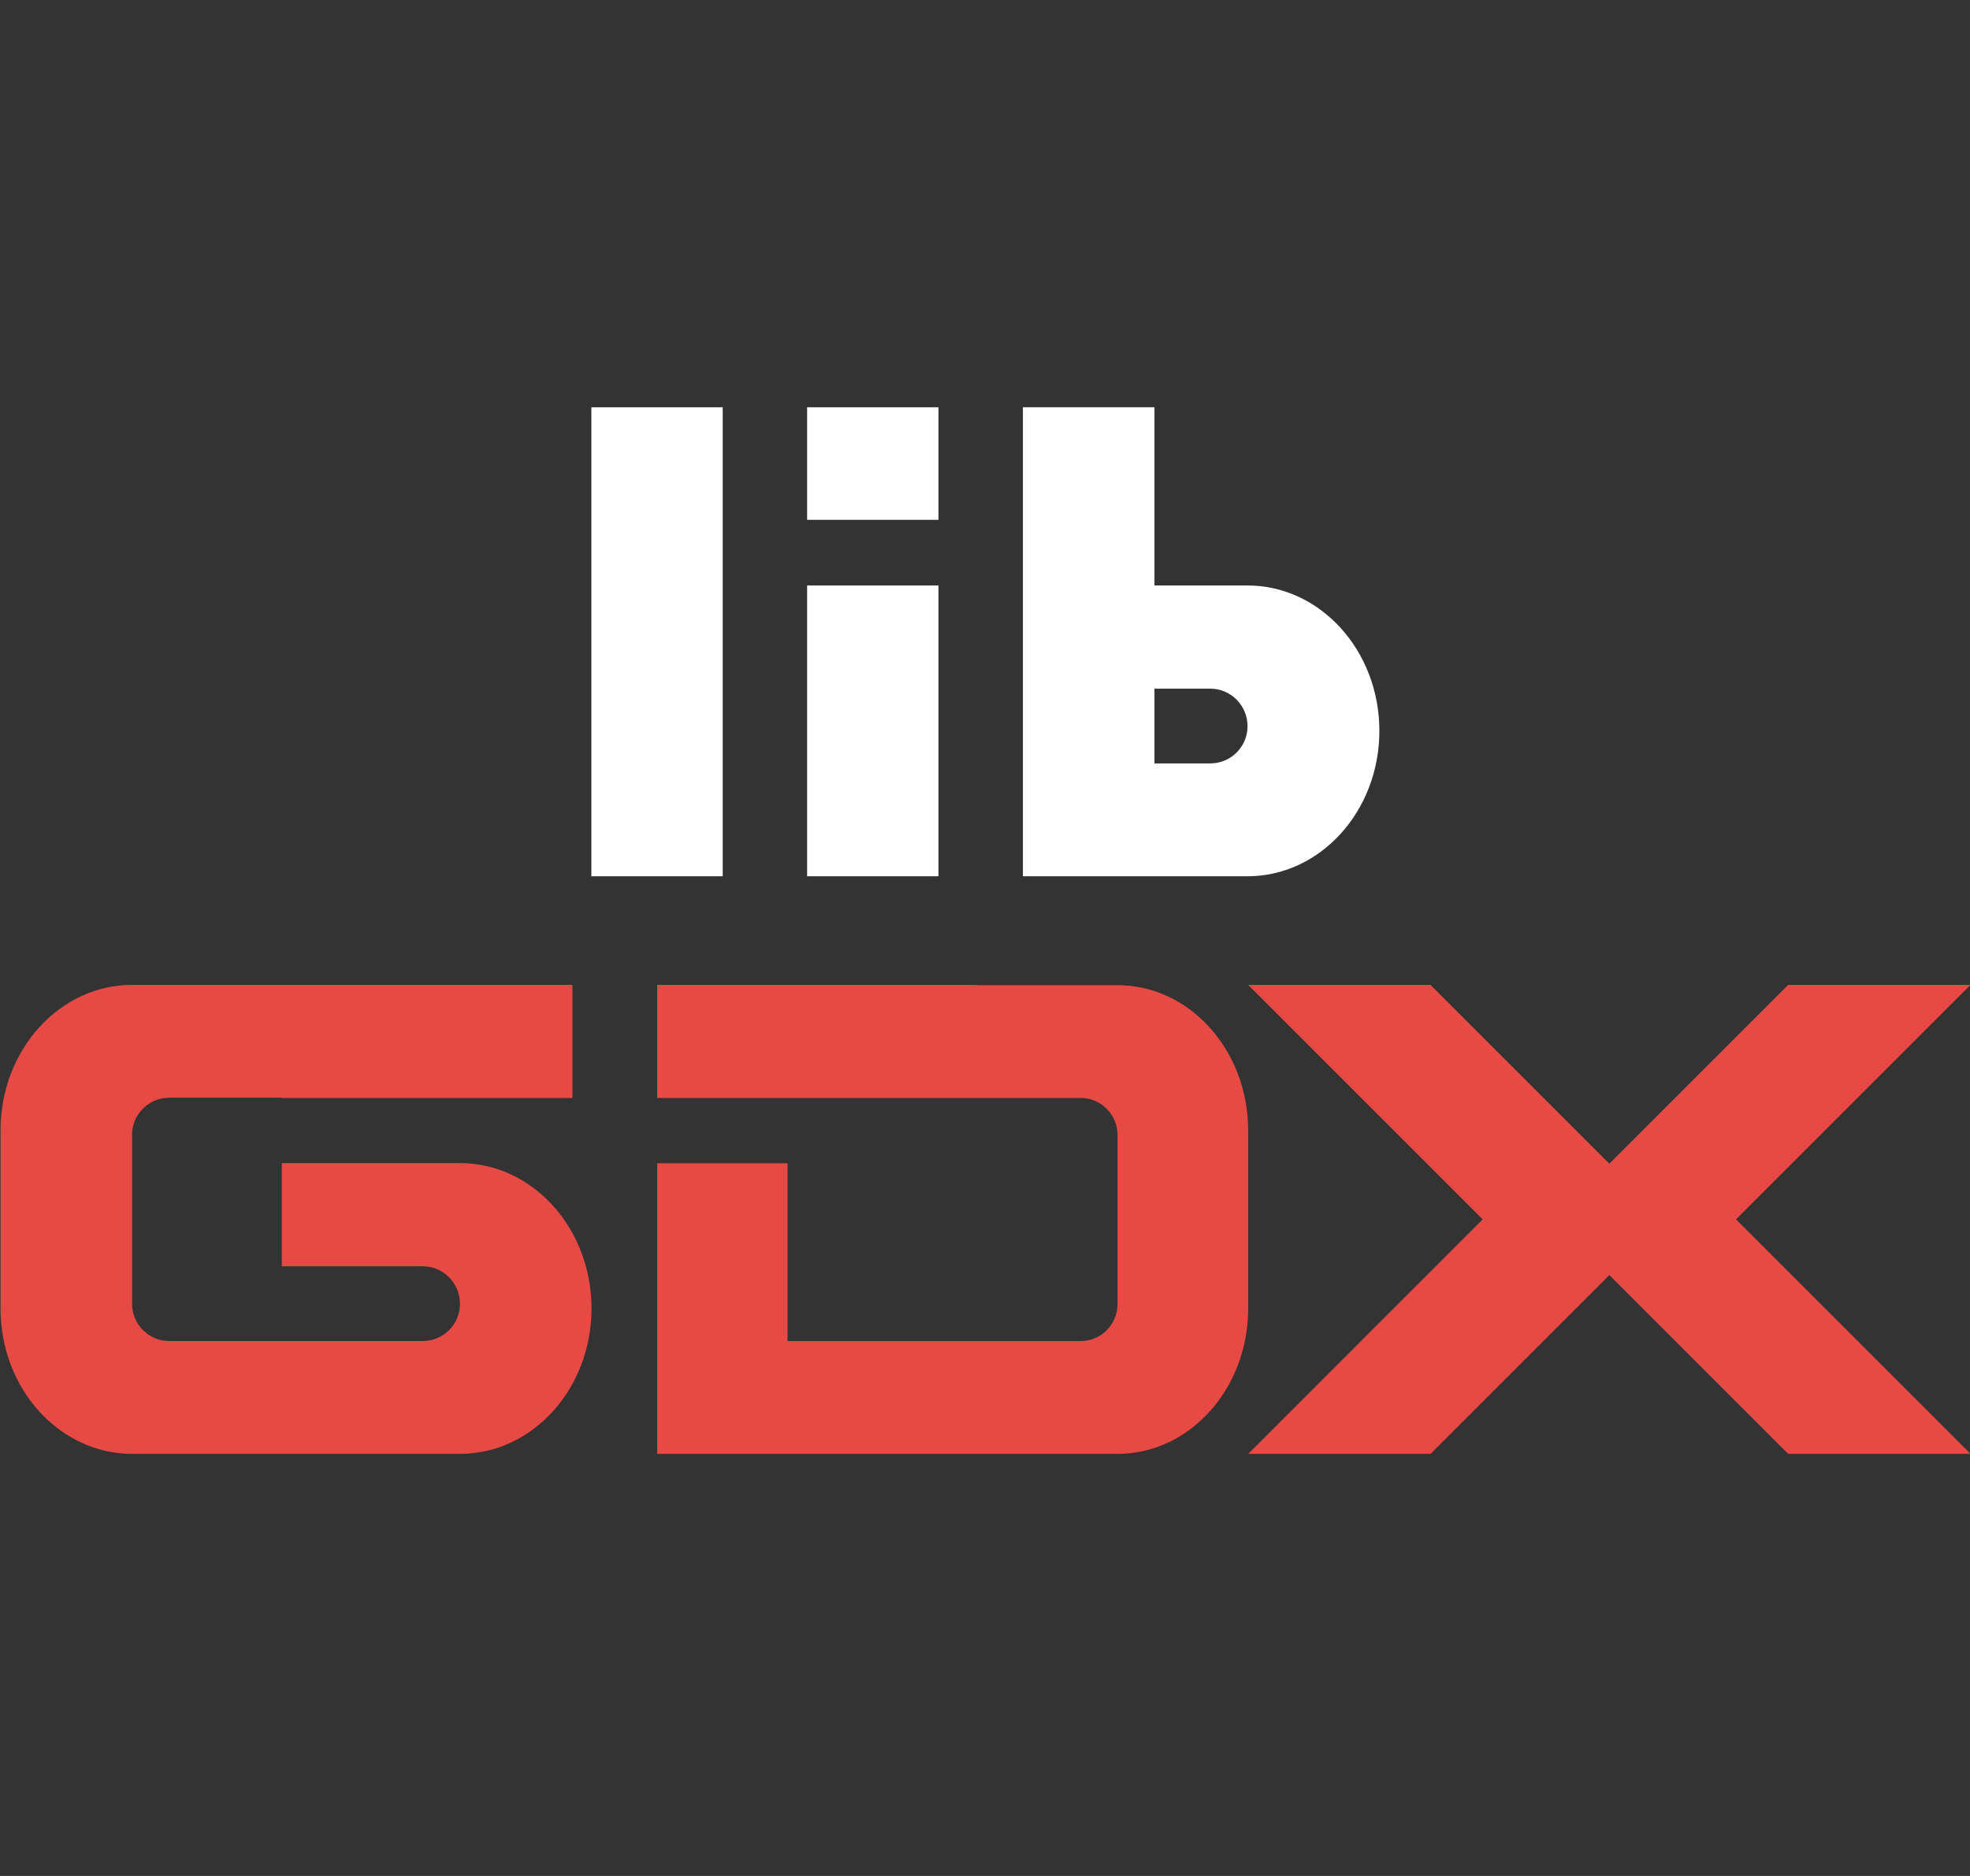 <svg viewBox="89.945 -105 210 200" width="210px" height="200px">
  <rect x="89.945" y="-105" width="210" height="200" fill="#333333" stroke="none"/>
  <rect
    width="14"
    height="50"
    x="152.985"
    y="-61.581"
    id="rect3018"
    style="fill-opacity: 1; stroke: none; display: inline; fill: rgb(255, 255, 255)"
  />
  <rect
    width="14"
    height="31"
    x="175.985"
    y="-42.581"
    id="rect3026"
    style="fill-opacity: 1; stroke: none; display: inline; fill: rgb(255, 255, 255)"
  />
  <rect
    width="14"
    height="12"
    x="175.985"
    y="-61.581"
    id="rect3028"
    style="fill-opacity: 1; stroke: none; display: inline; fill: rgb(255, 255, 255)"
  />
  <path
    d="M 198.985 -61.581 L 198.985 -42.581 L 198.985 -31.581 L 198.985 -23.612 L 198.985 -11.581 L 213.009 -11.581 L 222.931 -11.581 C 230.685 -11.581 236.985 -18.522 236.985 -27.081 C 236.985 -35.641 230.685 -42.581 222.931 -42.581 L 213.009 -42.581 L 213.009 -61.581 L 198.985 -61.581 Z M 213.009 -31.581 L 218.956 -31.581 C 221.156 -31.581 222.931 -29.78 222.931 -27.581 C 222.931 -25.382 221.156 -23.612 218.956 -23.612 L 213.009 -23.612 L 213.009 -31.581 Z"
    id="rect3030"
    style="fill-opacity: 1; stroke: none; display: inline; fill: rgb(255, 255, 255)"
  />
  <path
    d="M 104.025,1.064e-5 C 96.289,1.064e-5 90.001,6.94 90.001,15.5 c 0,0.107 -0.001,0.208 0,0.312 2.1e-4,0.021 -5e-4,0.041 0,0.062 l 0,18.25 c -0.003,0.127 0,0.247 0,0.375 0,8.56 6.287,15.5 14.024,15.5 l 9.901,0 1.156,0 12.837,0 1.156,0 9.901,0 c 7.737,0 14.024,-6.94 14.024,-15.5 0,-8.56 -6.287,-15.5 -14.024,-15.5 l -5.622,0 -2.249,0 -11.119,0 0,11 11.119,0 2.249,0 1.655,0 c 2.196,0 3.967,1.801 3.967,4 0,2.199 -1.771,3.969 -3.967,3.969 l -3.904,0 -2.03,0 -1.156,0 -12.837,0 -1.156,0 -2.03,0 -3.904,0 c -2.154,0 -3.901,-1.703 -3.967,-3.844 l 0,-18.25 0,-0.062 c 0.098,-2.111 1.834,-3.781 3.967,-3.781 l 3.904,0 2.03,0 6.059,0 0,0.031 30.984,0 0,-12.062 -23.051,0 -7.933,0 -6.059,0 -9.901,0 z"
    id="rect3030-3"
    style="fill: #e74a45; fill-opacity: 1; stroke: none; display: inline"
  />
  <path
    d="m 160,-8.936e-5 0,12.055 25.342,0 8.716,0 5.18,0 2.016,0 3.877,0 c 2.118,0 3.842,1.669 3.939,3.779 l 0,0.062 0,18.239 c -0.065,2.139 -1.8,3.841 -3.939,3.841 l -3.877,0 -2.016,0 -8.902,0 -4.994,0 -11.446,0 0,-18.957 -13.896,0 0,18.957 0,8.214 0,3.81 25.342,0 4.994,0 8.902,0 9.833,0 c 7.683,0 13.927,-6.936 13.927,-15.49 0,-0.128 0.003,-0.247 0,-0.375 l 0,-18.239 c 4.9e-4,-0.021 -2.1e-4,-0.042 0,-0.062 9.9e-4,-0.104 0,-0.205 0,-0.312 0,-8.554 -6.244,-15.49 -13.927,-15.49 l -9.833,0 -5.18,0 0,-0.031 -34.058,0 z"
    id="rect3030-3-4-2"
    style="fill: #e74a45; fill-opacity: 1; stroke: none; display: inline"
  />
  <path
    d="m 222.996,1.064e-5 19.441,0 L 261.5,19.062 280.562,1.064e-5 l 19.438,0 -25,25 25,25 -19.438,0 L 261.5,30.938 242.437,50 223,50 247.996,25 z"
    id="path4169"
    style="fill: #e74a45; stroke: none; display: inline"
  />
</svg>
